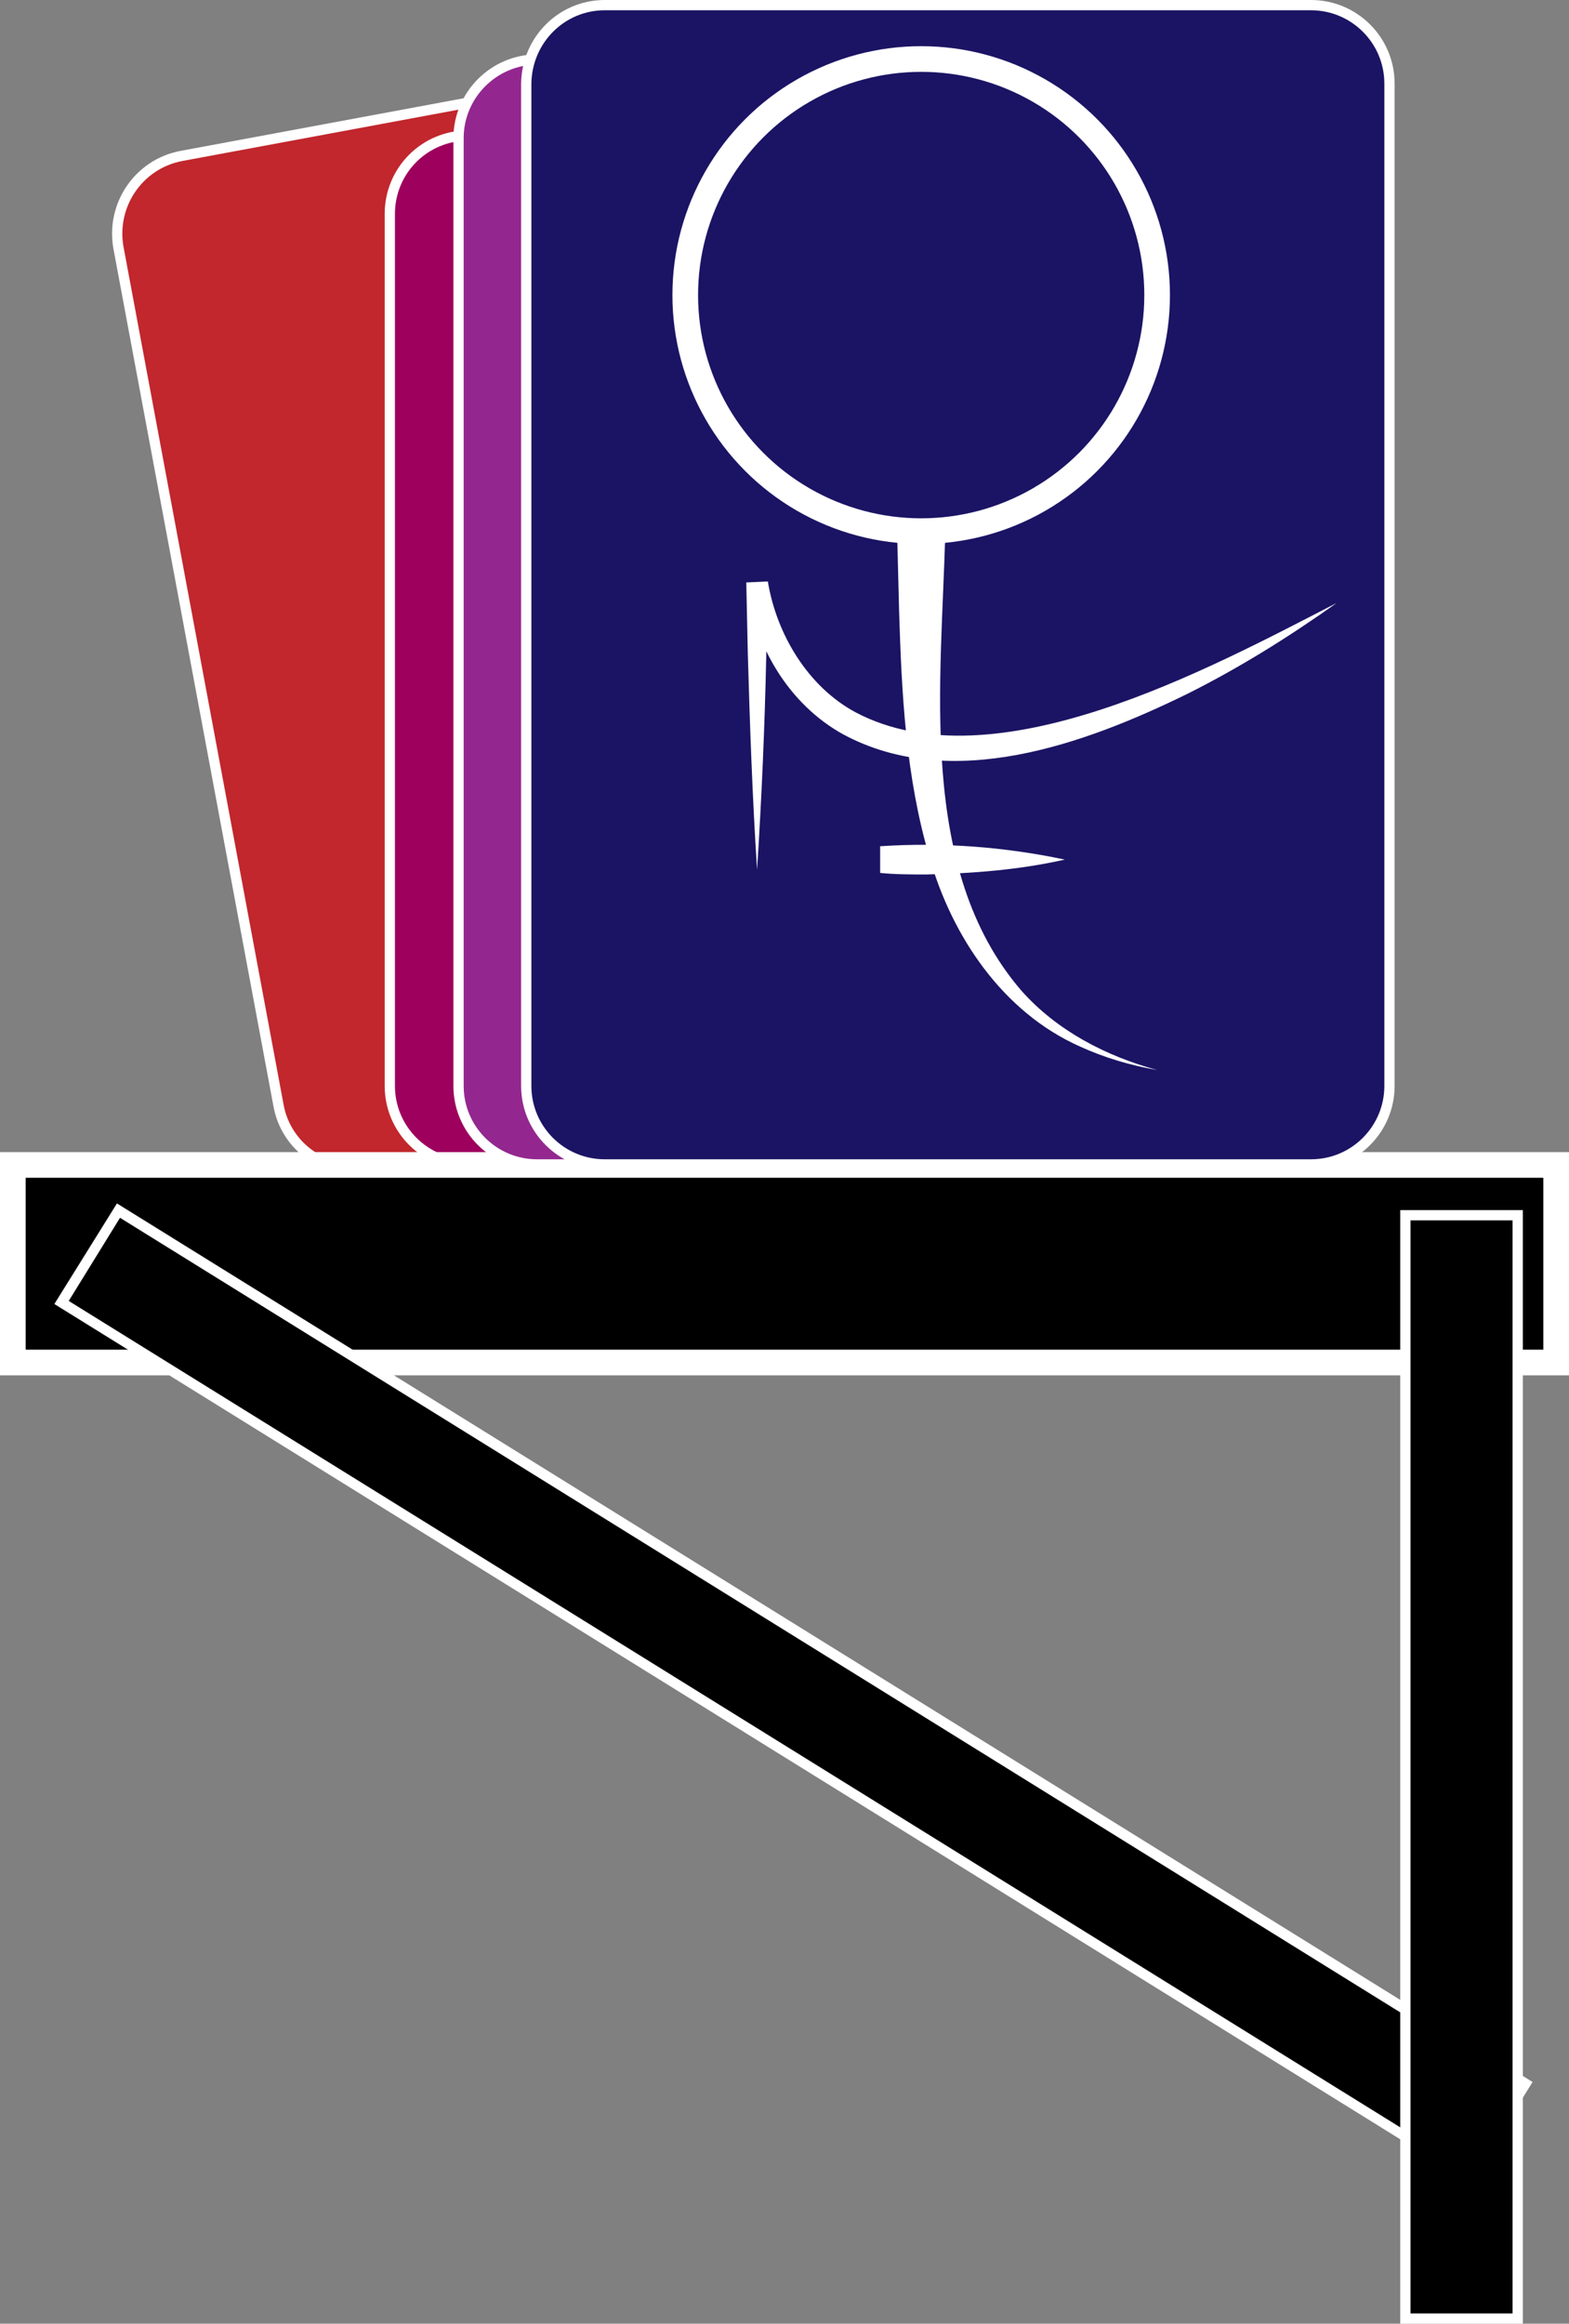 <?xml version="1.0" encoding="utf-8"?>
<!-- Generator: Adobe Illustrator 28.0.0, SVG Export Plug-In . SVG Version: 6.00 Build 0)  -->
<svg version="1.1" xmlns="http://www.w3.org/2000/svg" xmlns:xlink="http://www.w3.org/1999/xlink" x="0px" y="0px"
	 viewBox="0 0 305.9 452.8" style="enable-background:new 0 0 305.9 452.8;" xml:space="preserve">
<rect x="0" y="0" width="305.9" height="452.8" fill="#808080" stroke="none"/>
<style type="text/css">
	.st0{fill:#C1272D;stroke:#FFFFFF;stroke-width:2;stroke-miterlimit:10;}
	.st1{fill:#9E005D;stroke:#FFFFFF;stroke-width:2;stroke-miterlimit:10;}
	.st2{fill:#FFFFFF;}
	.st3{fill:#93278F;stroke:#FFFFFF;stroke-width:2;stroke-miterlimit:10;}
	.st4{fill:#1B1464;stroke:#FFFFFF;stroke-width:2;stroke-miterlimit:10;}
	.st5{fill:none;stroke:#FFFFFF;stroke-width:5;stroke-miterlimit:10;}
</style>
<g id="Layer_1">
	<path class="st0" d="M35.3,30.4L152.1,8.7c8.3-1.5,16.3,3.9,17.8,12.2l31.2,167.1c1.5,8.3-3.9,16.3-12.2,17.8L72.1,227.6
		c-8.3,1.5-16.3-3.9-17.8-12.2L23.1,48.3C21.6,40,27,32,35.3,30.4z"/>
	<path class="st1" d="M91.3,26.4H210c8.4,0,15.3,6.8,15.3,15.3v169.9c0,8.4-6.8,15.3-15.3,15.3H91.3c-8.4,0-15.3-6.8-15.3-15.3V41.7
		C76,33.2,82.8,26.4,91.3,26.4z"/>
	<rect x="2.5" y="227" width="300.9" height="38.5"/>
	<path class="st2" d="M300.9,229.5v33.5H5v-33.5H300.9 M305.9,224.5H0v43.5h305.9V224.5L305.9,224.5z"/>
	<rect x="144.2" y="168.5" transform="matrix(0.527 -0.85 0.85 0.527 -207.227 287.566)" width="21.1" height="322.8"/>
	<path class="st2" d="M23.4,237.3l272.6,169.1L286,422.6L13.4,253.5L23.4,237.3 M22.8,234.5l-12.2,19.6l276,171.2l12.2-19.6
		L22.8,234.5L22.8,234.5L22.8,234.5z"/>
	<rect x="273.9" y="236.8" width="21.9" height="215"/>
	<path class="st2" d="M294.9,237.8v213h-19.9v-213H294.9 M296.9,235.8h-23.9v217h23.9V235.8L296.9,235.8z"/>
	<path class="st3" d="M104.7,11.6h129.8c8.4,0,15.3,6.8,15.3,15.3v184.7c0,8.4-6.8,15.3-15.3,15.3H104.7c-8.4,0-15.3-6.8-15.3-15.3
		V26.9C89.4,18.5,96.3,11.6,104.7,11.6z"/>
	<path class="st4" d="M117.9,1h137.7c8.4,0,15.3,6.8,15.3,15.3v195.3c0,8.4-6.8,15.3-15.3,15.3H117.9c-8.4,0-15.3-6.8-15.3-15.3
		V16.3C102.7,7.8,109.5,1,117.9,1z"/>
</g>
<g id="Layer_3">
	<g>
		<circle class="st5" cx="179.6" cy="57.5" r="46"/>
		<g>
			<path class="st2" d="M184.3,103.5c-0.7,29.3-5.6,65.8,14.8,89.5c6.9,7.8,16.5,12.8,26.5,15.5c-5.2-0.9-10.3-2.4-15.1-4.6
				c-15-6.7-24.9-21.4-29.3-36.9c-4.6-15.6-5.4-31.7-5.9-47.7c0,0-0.4-15.8-0.4-15.8H184.3L184.3,103.5z"/>
		</g>
		<g>
			<path class="st2" d="M171.6,164.9c12-0.8,24.2,0.1,36,2.6c-8.9,2-17.9,2.7-27,2.9c-3,0-6,0-9-0.3V164.9L171.6,164.9z"/>
		</g>
		<g>
			<path class="st2" d="M147.6,169.5c-0.9-14-1.4-28-1.8-42c0,0-0.3-14-0.3-14s4.2-0.2,4.2-0.2c1.7,10.3,7.8,20.5,17.1,25.5
				c27.1,14.3,68.9-8.5,93.8-21.3c-9.3,6.6-18.9,12.6-29.1,17.7c-19.8,9.7-45.9,19.3-67.1,7.9c-10.7-5.9-17.4-17.4-18.9-29.4
				c0,0,4.2-0.2,4.2-0.2l-0.3,14C149.1,141.5,148.5,155.5,147.6,169.5L147.6,169.5z"/>
		</g>
	</g>
</g>
</svg>
